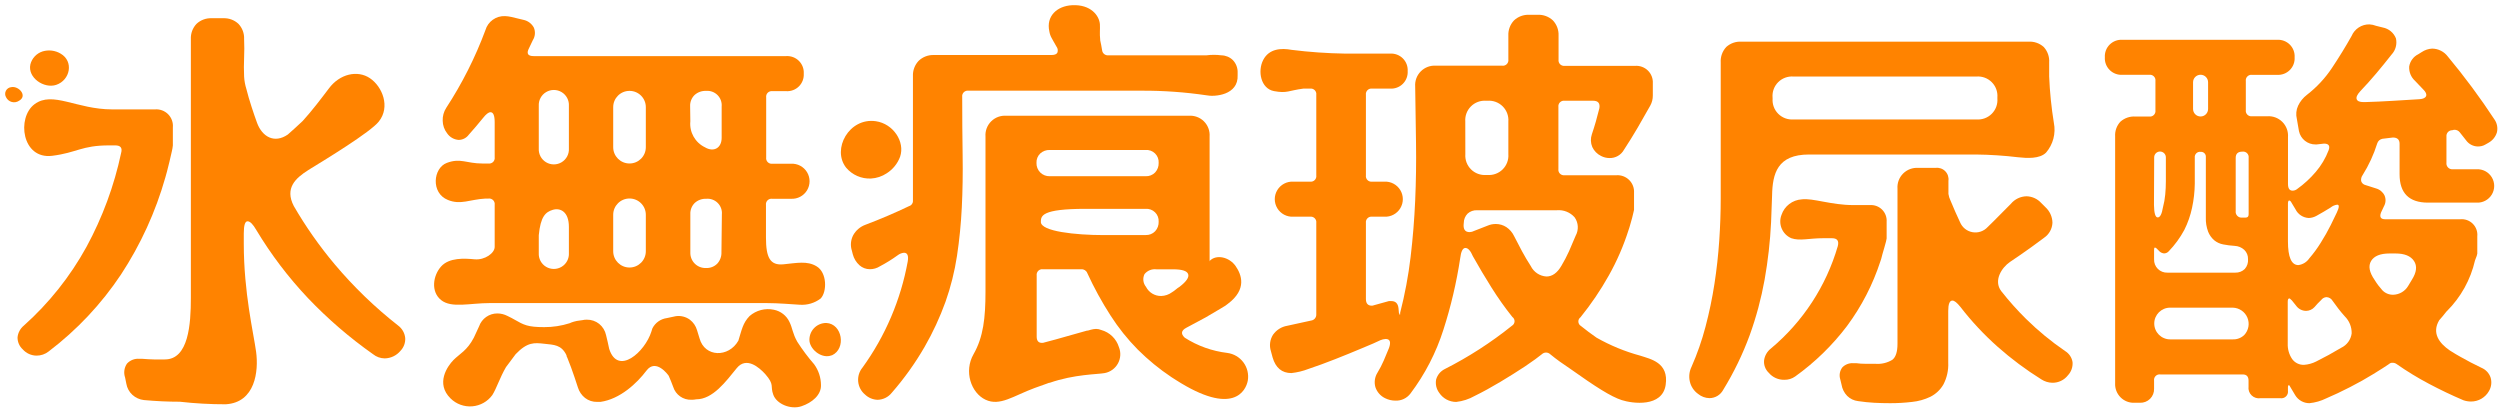 <?xml version="1.0" encoding="UTF-8"?>
<svg width="243px" height="40px" viewBox="0 0 243 40" version="1.1" xmlns="http://www.w3.org/2000/svg" xmlns:xlink="http://www.w3.org/1999/xlink">
    <!-- Generator: Sketch 51.3 (57544) - http://www.bohemiancoding.com/sketch -->
    <title>资源 1</title>
    <desc>Created with Sketch.</desc>
    <defs></defs>
    <g id="Page-1" stroke="none" stroke-width="1" fill="none" fill-rule="evenodd">
        <g id="index_v2" transform="translate(-33, -30)" fill="#FF8300" fill-rule="nonzero">
            <g id="资源-1" transform="translate(33, 30)">
                <path d="M38.702,31.646 C36.444,29.877 34.375,27.88 32.529,25.686 C31.043,23.917 29.714,22.023 28.556,20.025 C27.653,18.278 28.744,17.311 29.936,16.552 L30.144,16.42 L30.225,16.37 C31.6,15.529 36.039,12.825 36.82,11.813 C37.962,10.39 37.17,8.425 35.963,7.605 C34.756,6.785 33.016,7.175 31.96,8.608 C31.26,9.534 30.332,10.759 29.424,11.757 L29.353,11.823 C28.866,12.282 28.406,12.7 27.973,13.078 C26.679,13.97 25.497,13.311 24.99,11.954 C24.802,11.448 24.625,10.911 24.457,10.4 C24.254,9.779 24.085,9.198 23.95,8.658 C23.826,8.264 23.751,7.856 23.727,7.443 C23.7,6.822 23.7,6.214 23.727,5.62 C23.754,5.026 23.754,4.419 23.727,3.797 C23.752,3.251 23.554,2.718 23.179,2.319 C22.779,1.945 22.245,1.747 21.698,1.772 L20.581,1.772 C20.034,1.747 19.5,1.945 19.1,2.319 C18.725,2.718 18.527,3.251 18.552,3.797 L18.552,28.962 C18.552,31.494 18.334,34.947 16.016,34.937 C15.666,34.937 15.311,34.937 14.96,34.937 C14.61,34.937 14.2,34.901 13.824,34.876 L13.54,34.876 C13.09,34.839 12.649,35.011 12.343,35.342 C12.07,35.74 12.002,36.243 12.16,36.699 L12.282,37.306 C12.353,37.72 12.56,38.097 12.87,38.38 C13.179,38.662 13.57,38.839 13.986,38.886 C14.582,38.94 15.17,38.981 15.752,39.008 C16.334,39.035 16.909,39.048 17.477,39.048 C18.957,39.215 20.446,39.298 21.936,39.296 C24.823,39.129 25.147,36.066 24.894,34.197 C24.64,32.329 23.696,28.466 23.696,23.686 L23.696,22.684 C23.696,21.9 23.818,21.509 24.062,21.509 C24.305,21.509 24.589,21.792 24.914,22.359 C26.343,24.738 28.025,26.955 29.931,28.972 C31.857,30.994 33.978,32.822 36.262,34.43 C36.584,34.69 36.985,34.833 37.399,34.835 C37.988,34.825 38.543,34.558 38.921,34.106 C39.246,33.772 39.416,33.316 39.387,32.851 C39.337,32.371 39.089,31.935 38.702,31.646 Z" id="Shape"></path>
                <path d="M182.773,25.403 L182.854,25.159 C182.879,25.053 182.92,24.896 182.975,24.694 C183.031,24.491 183.092,24.284 183.158,24.066 C183.224,23.848 183.28,23.656 183.32,23.478 C183.347,23.379 183.367,23.277 183.381,23.175 L183.381,21.554 C183.412,21.116 183.25,20.686 182.939,20.375 C182.628,20.065 182.197,19.904 181.758,19.934 L180.14,19.934 C177.999,19.934 176.183,19.235 175.138,19.377 C174.228,19.431 173.444,20.033 173.159,20.896 C172.82,21.782 173.241,22.778 174.113,23.154 C174.945,23.443 175.827,23.154 177.228,23.154 L178.065,23.154 C178.579,23.154 178.768,23.411 178.633,23.924 C177.504,27.813 175.24,31.279 172.129,33.878 C171.771,34.157 171.535,34.564 171.47,35.013 C171.423,35.465 171.588,35.913 171.916,36.228 C172.292,36.676 172.852,36.93 173.438,36.916 C173.816,36.925 174.186,36.811 174.493,36.592 C176.41,35.219 178.108,33.565 179.531,31.686 C180.944,29.78 182.039,27.658 182.773,25.403 Z" id="Shape"></path>
                <path d="M172.15,21.59 C172.19,20.744 172.221,19.884 172.246,19.013 C172.286,16.876 172.753,15.018 175.833,15.018 L192.066,15.018 C193.435,15.034 194.802,15.123 196.16,15.286 C197.038,15.382 198.256,15.453 198.874,14.835 C199.562,14.039 199.842,12.97 199.635,11.939 C199.394,10.449 199.241,8.946 199.179,7.438 L199.179,6.076 C199.218,5.517 199.023,4.967 198.641,4.557 C198.235,4.197 197.702,4.015 197.16,4.051 L169.283,4.051 C168.741,4.015 168.208,4.197 167.802,4.557 C167.416,4.966 167.218,5.516 167.254,6.076 L167.254,19.322 C167.254,20.618 167.207,21.968 167.112,23.372 C167.017,24.776 166.862,26.182 166.645,27.59 C166.428,28.997 166.137,30.391 165.773,31.767 C165.424,33.099 164.969,34.401 164.413,35.661 C164.199,36.101 164.141,36.601 164.251,37.078 C164.36,37.57 164.65,38.003 165.062,38.294 C165.372,38.548 165.758,38.691 166.158,38.699 C166.72,38.696 167.235,38.385 167.498,37.889 C168.534,36.202 169.399,34.416 170.08,32.557 C170.709,30.81 171.191,29.013 171.52,27.185 C171.849,25.335 172.06,23.466 172.15,21.59 Z M172.292,9.463 C172.25,8.914 172.451,8.375 172.84,7.986 C173.23,7.597 173.771,7.397 174.321,7.438 L192.117,7.438 C192.667,7.397 193.208,7.597 193.597,7.986 C193.987,8.375 194.188,8.914 194.146,9.463 L194.146,9.585 C194.188,10.134 193.987,10.673 193.597,11.062 C193.208,11.451 192.667,11.652 192.117,11.61 L174.326,11.61 C173.776,11.652 173.235,11.451 172.846,11.062 C172.456,10.673 172.255,10.134 172.297,9.585 L172.292,9.463 Z" id="Shape"></path>
                <path d="M200.731,34.122 C199.374,33.195 198.102,32.15 196.931,30.997 C196.073,30.149 195.268,29.248 194.522,28.299 C193.751,27.286 194.547,26.025 195.374,25.458 L196.328,24.81 C197.112,24.27 197.899,23.703 198.687,23.109 C199.173,22.778 199.474,22.237 199.498,21.651 C199.489,21.071 199.239,20.521 198.808,20.132 L198.403,19.727 C198.038,19.326 197.525,19.092 196.982,19.078 C196.393,19.089 195.837,19.355 195.46,19.808 L193.791,21.489 L193.198,22.071 C192.826,22.476 192.273,22.665 191.731,22.57 C191.188,22.476 190.731,22.112 190.519,21.605 C190.357,21.256 190.199,20.911 190.057,20.592 C189.915,20.273 189.728,19.823 189.591,19.499 C189.49,19.294 189.422,19.076 189.388,18.851 L189.388,17.575 C189.436,17.229 189.318,16.881 189.071,16.635 C188.824,16.388 188.476,16.271 188.13,16.319 L186.466,16.319 C185.916,16.278 185.375,16.478 184.985,16.867 C184.595,17.256 184.395,17.796 184.436,18.344 L184.436,33.418 C184.436,34.201 184.267,34.721 183.929,34.977 C183.435,35.274 182.86,35.409 182.286,35.362 C181.988,35.362 181.677,35.362 181.352,35.362 C181.027,35.362 180.716,35.342 180.419,35.301 L180.135,35.301 C179.74,35.276 179.355,35.424 179.079,35.706 C178.822,36.041 178.746,36.48 178.876,36.881 L178.998,37.387 C179.064,37.8 179.255,38.182 179.546,38.481 C179.831,38.763 180.203,38.941 180.601,38.987 C181.142,39.068 181.663,39.122 182.164,39.149 C182.664,39.176 183.185,39.19 183.726,39.19 C184.432,39.191 185.136,39.151 185.837,39.068 C186.464,39.007 187.075,38.836 187.643,38.562 C188.169,38.294 188.607,37.879 188.901,37.367 C189.242,36.712 189.403,35.978 189.368,35.241 L189.368,30.228 C189.368,29.553 189.503,29.215 189.773,29.215 C189.963,29.215 190.22,29.418 190.544,29.823 C191.632,31.232 192.85,32.535 194.182,33.716 C195.506,34.888 196.927,35.946 198.428,36.881 C198.743,37.084 199.108,37.196 199.483,37.205 C200.077,37.215 200.642,36.945 201.005,36.476 C201.327,36.132 201.489,35.669 201.452,35.2 C201.382,34.752 201.118,34.358 200.731,34.122 Z" id="Shape"></path>
                <path d="M238.358,12.658 L238.52,12.618 C238.739,12.595 238.954,12.687 239.089,12.861 L239.697,13.63 C239.958,14.001 240.38,14.227 240.834,14.238 C240.963,14.239 241.093,14.225 241.219,14.197 C241.356,14.164 241.486,14.11 241.605,14.035 L241.889,13.873 C242.281,13.654 242.573,13.291 242.701,12.861 C242.803,12.427 242.714,11.97 242.457,11.605 C241.064,9.484 239.551,7.444 237.927,5.494 C237.567,5.015 237.005,4.73 236.405,4.724 C236.042,4.743 235.691,4.86 235.39,5.063 L235.066,5.266 C234.592,5.497 234.26,5.942 234.173,6.461 C234.14,6.989 234.349,7.503 234.741,7.858 C234.876,7.993 235.012,8.135 235.147,8.284 C235.282,8.432 235.417,8.574 235.553,8.709 C235.796,8.952 235.884,9.161 235.817,9.337 C235.749,9.512 235.539,9.614 235.187,9.641 L232.524,9.803 C231.645,9.857 230.757,9.897 229.861,9.924 L229.739,9.924 C229.36,9.924 229.137,9.83 229.069,9.641 C229.002,9.451 229.117,9.195 229.414,8.871 C229.955,8.304 230.476,7.723 230.977,7.129 C231.477,6.535 231.971,5.927 232.458,5.306 C232.855,4.883 233.014,4.291 232.884,3.727 C232.667,3.18 232.185,2.783 231.606,2.673 L230.957,2.511 C230.752,2.431 230.537,2.383 230.317,2.37 C229.558,2.354 228.866,2.804 228.572,3.504 C228.004,4.516 227.368,5.551 226.665,6.608 C226.001,7.605 225.178,8.487 224.23,9.22 C223.866,9.499 223.574,9.86 223.377,10.273 C223.188,10.678 223.145,11.136 223.256,11.57 L223.459,12.744 C223.619,13.509 224.3,14.052 225.082,14.041 L225.163,14.041 L225.894,13.959 C226.354,13.959 226.502,14.176 226.34,14.608 C226.048,15.374 225.626,16.085 225.092,16.709 C224.56,17.334 223.954,17.892 223.286,18.37 C223.161,18.474 223.003,18.531 222.84,18.532 C222.542,18.532 222.393,18.316 222.393,17.884 L222.393,13.327 C222.435,12.778 222.234,12.238 221.844,11.849 C221.454,11.46 220.914,11.26 220.364,11.301 L218.903,11.301 C218.735,11.325 218.566,11.269 218.446,11.15 C218.326,11.03 218.27,10.861 218.294,10.694 L218.294,7.884 C218.27,7.716 218.326,7.547 218.446,7.428 C218.566,7.308 218.735,7.252 218.903,7.276 L221.343,7.276 C221.803,7.302 222.251,7.129 222.575,6.803 C222.899,6.477 223.067,6.028 223.037,5.57 C223.066,5.11 222.896,4.661 222.57,4.335 C222.243,4.01 221.793,3.84 221.333,3.868 L206.301,3.868 C205.84,3.838 205.389,4.008 205.061,4.333 C204.734,4.659 204.563,5.109 204.592,5.57 C204.563,6.029 204.734,6.478 205.06,6.804 C205.386,7.129 205.836,7.299 206.296,7.271 L208.899,7.271 C209.067,7.247 209.236,7.303 209.356,7.423 C209.475,7.542 209.532,7.711 209.508,7.878 L209.508,10.719 C209.532,10.886 209.475,11.055 209.356,11.175 C209.236,11.294 209.067,11.351 208.899,11.327 L207.56,11.327 C207.024,11.291 206.497,11.473 206.098,11.833 C205.743,12.217 205.56,12.729 205.591,13.251 L205.591,37.246 C205.563,37.757 205.754,38.256 206.116,38.619 C206.477,38.982 206.976,39.175 207.489,39.149 L207.996,39.149 C208.366,39.165 208.727,39.025 208.989,38.764 C209.251,38.502 209.392,38.142 209.376,37.772 L209.376,37.003 C209.352,36.835 209.408,36.666 209.528,36.547 C209.648,36.427 209.817,36.371 209.984,36.395 L217.99,36.395 C218.369,36.395 218.558,36.597 218.558,37.003 L218.558,37.57 C218.515,37.889 218.626,38.21 218.859,38.434 C219.091,38.658 219.416,38.758 219.735,38.704 L221.642,38.704 C221.846,38.739 222.054,38.674 222.202,38.529 C222.349,38.385 222.419,38.179 222.388,37.975 L222.388,37.61 C222.388,37.504 222.413,37.448 222.469,37.448 C222.525,37.448 222.566,37.489 222.591,37.57 L223.098,38.42 C223.392,38.9 223.915,39.192 224.478,39.19 C225.043,39.133 225.593,38.975 226.102,38.724 C226.832,38.414 227.605,38.049 228.42,37.63 C229.235,37.212 229.993,36.786 230.693,36.354 C231.396,35.922 231.904,35.598 232.215,35.382 C232.301,35.299 232.419,35.255 232.539,35.261 C232.684,35.256 232.827,35.298 232.945,35.382 C233.954,36.088 235.006,36.731 236.096,37.306 C237.191,37.887 238.309,38.42 239.449,38.906 C239.684,38.986 239.931,39.027 240.179,39.028 C240.902,39.032 241.57,38.644 241.925,38.015 C242.161,37.618 242.22,37.141 242.087,36.699 C241.94,36.268 241.615,35.921 241.194,35.747 C240.487,35.409 239.811,35.057 239.165,34.689 C239.058,34.623 238.911,34.537 238.713,34.43 L238.13,34.071 C237.065,33.342 236.359,32.354 237.09,31.129 C237.337,30.852 237.574,30.567 237.8,30.273 L237.831,30.248 C239.192,28.895 240.142,27.185 240.57,25.316 L240.651,25.099 C240.716,24.956 240.764,24.807 240.793,24.653 L240.793,22.972 C240.838,22.519 240.677,22.071 240.355,21.749 C240.033,21.427 239.583,21.267 239.129,21.311 L231.839,21.311 C231.406,21.311 231.271,21.095 231.433,20.663 L231.717,20.056 C231.903,19.734 231.926,19.343 231.778,19.003 C231.613,18.665 231.31,18.414 230.946,18.314 L229.932,17.99 C229.73,17.948 229.567,17.801 229.506,17.605 C229.472,17.398 229.523,17.186 229.648,17.018 C230.252,16.055 230.73,15.019 231.068,13.934 C231.14,13.703 231.336,13.531 231.575,13.489 C231.738,13.463 231.905,13.443 232.083,13.428 C232.26,13.413 232.428,13.392 232.59,13.367 C233.023,13.367 233.239,13.57 233.239,13.975 L233.239,16.937 C233.239,18.776 234.161,19.696 236.004,19.696 L240.717,19.696 C241.32,19.73 241.891,19.428 242.203,18.912 C242.514,18.396 242.514,17.751 242.203,17.235 C241.891,16.719 241.32,16.417 240.717,16.451 L238.444,16.451 C238.265,16.476 238.085,16.417 237.957,16.289 C237.829,16.161 237.769,15.981 237.795,15.803 L237.795,13.271 C237.779,13.113 237.832,12.956 237.939,12.839 C238.047,12.722 238.199,12.656 238.358,12.658 Z M213.165,7.995 C213.165,7.592 213.492,7.266 213.896,7.266 C214.299,7.266 214.626,7.592 214.626,7.995 L214.626,10.592 C214.626,10.995 214.299,11.322 213.896,11.322 C213.492,11.322 213.165,10.995 213.165,10.592 L213.165,7.995 Z M209.386,15.296 C209.386,14.983 209.64,14.729 209.954,14.729 C210.268,14.729 210.522,14.983 210.522,15.296 L210.522,17.61 C210.522,18.042 210.502,18.474 210.461,18.906 C210.422,19.33 210.347,19.75 210.238,20.162 C210.13,20.81 209.961,21.134 209.731,21.134 C209.501,21.134 209.379,20.729 209.366,19.919 L209.386,15.296 Z M218.142,32.562 C217.844,32.85 217.44,33.003 217.026,32.987 L210.938,32.987 C210.085,32.987 209.393,32.297 209.393,31.446 C209.393,30.594 210.085,29.904 210.938,29.904 L217.026,29.904 C217.649,29.92 218.205,30.299 218.446,30.872 C218.687,31.446 218.568,32.108 218.142,32.562 Z M218.203,26.137 C217.955,26.382 217.618,26.513 217.269,26.501 L210.674,26.501 C210.326,26.514 209.988,26.382 209.742,26.136 C209.495,25.89 209.363,25.553 209.376,25.205 L209.376,24.268 C209.376,24.132 209.401,24.066 209.457,24.066 C209.52,24.07 209.578,24.1 209.619,24.147 L209.782,24.309 L209.944,24.471 C210.061,24.562 210.202,24.618 210.35,24.633 C210.52,24.63 210.682,24.556 210.796,24.43 C211.397,23.808 211.909,23.106 212.318,22.344 C212.66,21.662 212.912,20.939 213.069,20.192 C213.234,19.425 213.322,18.643 213.333,17.858 C213.333,17.048 213.333,16.204 213.333,15.327 C213.313,15.171 213.366,15.015 213.477,14.904 C213.588,14.793 213.745,14.739 213.901,14.759 C214.039,14.747 214.175,14.796 214.273,14.894 C214.371,14.992 214.421,15.128 214.408,15.266 L214.408,21.144 C214.391,21.614 214.467,22.082 214.631,22.522 C214.758,22.842 214.96,23.126 215.22,23.352 C215.472,23.559 215.772,23.698 216.092,23.757 C216.461,23.829 216.834,23.876 217.209,23.899 C217.555,23.913 217.886,24.049 218.142,24.284 C218.389,24.521 218.522,24.853 218.507,25.195 C218.537,25.535 218.427,25.874 218.203,26.132 L218.203,26.137 Z M218.568,20.825 C218.568,21.043 218.472,21.149 218.284,21.149 L217.959,21.149 C217.78,21.175 217.6,21.115 217.472,20.988 C217.344,20.86 217.284,20.68 217.31,20.501 L217.31,15.347 C217.31,14.942 217.526,14.739 217.959,14.739 C218.127,14.715 218.296,14.771 218.416,14.891 C218.536,15.011 218.592,15.179 218.568,15.347 L218.568,20.825 Z M222.388,19.813 C222.388,19.597 222.429,19.489 222.51,19.489 C222.591,19.489 222.672,19.57 222.753,19.732 L223.119,20.339 C223.363,20.839 223.861,21.165 224.417,21.19 C224.673,21.18 224.923,21.11 225.148,20.987 L225.858,20.582 L226.528,20.177 C226.713,20.023 226.938,19.925 227.177,19.894 C227.394,19.894 227.38,20.15 227.137,20.663 C227.028,20.906 226.832,21.311 226.548,21.878 C226.264,22.446 225.939,23.019 225.574,23.6 C225.243,24.135 224.869,24.643 224.458,25.119 C224.214,25.475 223.831,25.71 223.403,25.767 C222.726,25.767 222.388,24.996 222.388,23.453 L222.388,19.813 Z M228.582,32.405 C228.504,33.013 228.122,33.539 227.568,33.803 C226.756,34.289 225.943,34.734 225.128,35.139 C224.761,35.324 224.361,35.434 223.951,35.463 C223.494,35.478 223.061,35.266 222.794,34.896 C222.493,34.448 222.344,33.916 222.368,33.377 L222.368,29.327 C222.368,29.111 222.422,29.003 222.53,29.003 C222.556,29.003 222.637,29.068 222.774,29.205 L223.18,29.711 C223.403,30.028 223.766,30.216 224.154,30.218 C224.463,30.213 224.756,30.081 224.965,29.853 C225.06,29.733 225.162,29.618 225.27,29.509 L225.615,29.165 C225.735,29.001 225.92,28.898 226.122,28.881 C226.375,28.886 226.607,29.025 226.731,29.246 C226.92,29.516 227.109,29.772 227.299,30.015 C227.488,30.258 227.691,30.501 227.908,30.744 C228.352,31.182 228.596,31.782 228.582,32.405 Z M230.47,25.367 C230.767,24.881 231.362,24.638 232.255,24.638 L232.854,24.638 C233.72,24.638 234.315,24.881 234.64,25.367 C234.964,25.853 234.897,26.461 234.437,27.19 L234.071,27.797 C233.772,28.302 233.238,28.622 232.651,28.648 C232.238,28.668 231.837,28.505 231.555,28.203 C231.282,27.902 231.037,27.577 230.825,27.23 C230.294,26.471 230.177,25.848 230.475,25.362 L230.47,25.367 Z" id="Shape"></path>
                <path d="M16.234,16.663 C16.315,16.353 16.396,16.029 16.477,15.691 C16.558,15.354 16.633,15.03 16.701,14.719 C16.749,14.526 16.783,14.33 16.802,14.132 L16.802,12.385 C16.846,11.91 16.677,11.44 16.34,11.102 C16.003,10.764 15.533,10.592 15.057,10.633 L10.907,10.633 C7.442,10.633 5.114,8.815 3.358,10.127 C1.603,11.438 2.126,15.509 5.073,15.144 C7.488,14.841 7.919,14.132 10.603,14.132 L11.206,14.132 C11.72,14.132 11.91,14.375 11.775,14.861 C11.098,18.055 9.962,21.135 8.401,24.005 C6.82,26.879 4.762,29.465 2.313,31.651 C1.969,31.935 1.751,32.342 1.705,32.785 C1.698,33.231 1.882,33.658 2.212,33.959 C2.552,34.342 3.039,34.562 3.551,34.567 C3.978,34.569 4.393,34.426 4.728,34.162 C7.475,32.077 9.854,29.547 11.764,26.678 C13.671,23.772 15.123,20.593 16.071,17.251 C16.099,17.17 16.153,16.974 16.234,16.663 Z" id="Shape"></path>
                <path d="M77.496,33.22 C77.029,32.4 77.035,31.889 76.735,31.291 C76.447,30.676 75.881,30.236 75.213,30.106 C74.376,29.93 73.504,30.157 72.859,30.719 C72.195,31.403 72.098,32.076 71.769,33.114 C70.83,34.77 68.502,34.744 67.994,32.886 C67.913,32.623 67.837,32.38 67.751,32.091 C67.635,31.689 67.394,31.334 67.061,31.078 C66.665,30.786 66.169,30.662 65.681,30.734 L65.397,30.795 L64.829,30.916 C64.215,30.995 63.682,31.375 63.408,31.929 C63.371,32.019 63.342,32.112 63.322,32.208 C62.693,34.233 60.05,36.547 59.213,33.909 C59.122,33.463 59.02,33.018 58.908,32.572 C58.817,32.142 58.581,31.756 58.239,31.478 C57.899,31.209 57.476,31.065 57.042,31.073 C56.905,31.068 56.768,31.081 56.636,31.114 L56.068,31.195 L55.778,31.266 C55.637,31.305 55.5,31.356 55.367,31.418 C54.567,31.673 53.732,31.801 52.892,31.797 C51.294,31.797 50.918,31.585 49.995,31.058 C49.914,31.008 49.828,30.957 49.731,30.911 L49.325,30.709 C49.024,30.553 48.691,30.469 48.351,30.466 C47.548,30.46 46.83,30.965 46.566,31.722 C46.383,32.116 46.211,32.476 46.058,32.82 C45.404,34.081 44.668,34.395 44.08,34.992 C43.491,35.59 42.314,37.276 43.796,38.729 C44.352,39.278 45.121,39.558 45.901,39.495 C46.681,39.432 47.394,39.032 47.854,38.4 C48.265,37.752 48.58,36.714 49.183,35.681 L49.32,35.499 C49.67,35.028 49.889,34.749 50.122,34.425 C51.263,33.23 51.943,33.306 52.897,33.413 C53.851,33.519 54.576,33.499 55.068,34.542 L55.068,34.592 C55.068,34.648 55.114,34.699 55.139,34.759 C55.268,35.073 55.389,35.387 55.504,35.701 C55.734,36.336 55.958,36.991 56.174,37.666 C56.297,38.065 56.537,38.418 56.864,38.678 C57.2,38.939 57.616,39.074 58.041,39.063 C58.095,39.07 58.149,39.07 58.203,39.063 C58.257,39.056 58.312,39.056 58.366,39.063 C60.268,38.795 61.917,37.246 62.835,36.025 C63.753,34.805 64.94,36.43 65.001,36.532 C65.15,36.869 65.294,37.225 65.432,37.6 C65.672,38.375 66.406,38.892 67.218,38.856 C67.368,38.859 67.518,38.846 67.665,38.815 C69.293,38.815 70.556,37.078 71.617,35.777 C72.55,34.638 73.783,35.706 74.376,36.354 C75.32,37.428 74.838,37.494 75.168,38.38 C75.497,39.266 76.847,39.838 77.897,39.489 C78.947,39.139 79.83,38.38 79.799,37.433 C79.797,36.705 79.564,35.996 79.135,35.408 C78.536,34.719 77.989,33.988 77.496,33.22 Z" id="Shape"></path>
                <path d="M119.293,34.304 C117.821,34.128 116.408,33.623 115.159,32.825 C114.753,32.447 114.807,32.123 115.321,31.853 C115.943,31.516 116.572,31.178 117.208,30.841 C117.69,30.567 118.162,30.284 118.634,30 L118.958,29.803 L119.095,29.722 C119.182,29.664 119.265,29.601 119.344,29.534 C121.241,28.116 120.668,26.684 120.11,25.873 C119.491,24.972 118.208,24.689 117.573,25.367 L117.573,25.468 C117.563,25.435 117.563,25.4 117.573,25.367 L117.573,13.276 C117.615,12.727 117.414,12.188 117.025,11.798 C116.635,11.409 116.094,11.209 115.544,11.251 L97.819,11.251 C97.269,11.209 96.728,11.409 96.339,11.798 C95.949,12.188 95.748,12.727 95.79,13.276 L95.79,28.354 C95.79,30.886 95.582,32.765 94.628,34.43 C93.674,36.096 94.384,38.187 95.79,38.851 C97.195,39.514 98.509,38.471 100.558,37.716 L101.507,37.377 L101.69,37.311 L101.964,37.21 L102.024,37.21 C104.439,36.37 106.666,36.395 107.377,36.263 C107.926,36.159 108.4,35.814 108.667,35.323 C108.934,34.833 108.967,34.249 108.756,33.732 C108.505,32.924 107.859,32.3 107.042,32.076 C106.881,32.007 106.709,31.971 106.534,31.97 C106.363,31.977 106.193,32.004 106.027,32.051 L105.728,32.137 L105.692,32.137 L105.652,32.137 L103.729,32.678 C102.985,32.895 102.248,33.097 101.517,33.286 C101.44,33.317 101.357,33.331 101.274,33.327 C100.935,33.327 100.766,33.124 100.766,32.719 L100.766,26.78 C100.742,26.612 100.799,26.443 100.918,26.324 C101.038,26.204 101.207,26.148 101.375,26.172 L105.114,26.172 C105.362,26.159 105.591,26.306 105.682,26.537 C106.335,27.96 107.088,29.335 107.935,30.653 C108.701,31.852 109.592,32.967 110.593,33.98 C111.593,34.977 112.689,35.874 113.865,36.658 L114.301,36.937 C119.841,40.481 121.099,38.005 121.287,36.992 C121.391,36.37 121.238,35.733 120.862,35.226 C120.486,34.719 119.92,34.386 119.293,34.304 Z M101.106,14.922 C101.36,14.689 101.695,14.565 102.04,14.577 L111.344,14.577 C111.687,14.55 112.025,14.673 112.27,14.914 C112.515,15.155 112.644,15.49 112.622,15.833 C112.635,16.177 112.511,16.511 112.277,16.765 C112.039,17.01 111.707,17.143 111.364,17.129 L102.045,17.129 C101.697,17.142 101.359,17.01 101.112,16.764 C100.866,16.518 100.733,16.18 100.746,15.833 C100.73,15.492 100.861,15.16 101.106,14.922 Z M107.295,22.851 C104.5,22.851 101.172,22.486 101.172,21.575 C101.172,20.982 101.238,20.299 105.52,20.299 L111.349,20.299 C111.69,20.273 112.026,20.396 112.27,20.636 C112.514,20.875 112.642,21.208 112.622,21.549 C112.635,21.893 112.511,22.228 112.277,22.481 C112.039,22.727 111.707,22.86 111.364,22.846 L107.295,22.851 Z M111.389,27.878 C111.105,27.529 111.049,27.047 111.247,26.643 C111.526,26.299 111.964,26.123 112.404,26.177 L114.027,26.177 C114.893,26.177 115.38,26.332 115.488,26.643 C115.597,26.954 115.318,27.365 114.651,27.878 C114.522,27.955 114.4,28.043 114.286,28.142 C114.172,28.24 114.05,28.328 113.921,28.405 C113.615,28.632 113.247,28.76 112.866,28.77 C112.243,28.779 111.67,28.433 111.389,27.878 Z" id="Shape"></path>
                <path d="M159.421,34.567 C157.943,34.166 156.522,33.58 155.19,32.825 C154.673,32.468 154.165,32.088 153.668,31.686 C153.519,31.6 153.424,31.444 153.416,31.272 C153.407,31.1 153.487,30.935 153.628,30.835 C154.655,29.565 155.573,28.21 156.372,26.785 C157.166,25.375 157.812,23.887 158.3,22.344 L158.381,22.101 C158.408,21.993 158.449,21.851 158.503,21.676 C158.557,21.5 158.604,21.332 158.645,21.17 C158.686,20.994 158.726,20.825 158.767,20.663 C158.794,20.577 158.814,20.489 158.828,20.4 L158.828,18.734 C158.856,18.275 158.686,17.825 158.36,17.5 C158.034,17.175 157.583,17.004 157.123,17.033 L152.086,17.033 C151.918,17.057 151.749,17.001 151.629,16.881 C151.509,16.762 151.453,16.593 151.477,16.425 L151.477,10.4 C151.453,10.233 151.509,10.064 151.629,9.944 C151.749,9.825 151.918,9.768 152.086,9.792 L154.85,9.792 C155.337,9.792 155.54,10.035 155.459,10.522 C155.243,11.413 154.999,12.257 154.729,13.053 C154.591,13.456 154.605,13.895 154.769,14.289 C154.945,14.668 155.246,14.975 155.621,15.159 C155.872,15.29 156.15,15.359 156.433,15.362 C157.022,15.381 157.571,15.068 157.854,14.552 C158.314,13.85 158.753,13.141 159.173,12.425 C159.592,11.71 160.005,10.987 160.41,10.258 C160.573,9.96 160.657,9.626 160.654,9.286 L160.654,8.101 C160.682,7.642 160.512,7.192 160.186,6.867 C159.86,6.542 159.41,6.372 158.949,6.4 L152.101,6.4 C151.933,6.424 151.764,6.368 151.644,6.248 C151.524,6.129 151.468,5.96 151.492,5.792 L151.492,3.463 C151.517,2.917 151.319,2.384 150.944,1.985 C150.545,1.61 150.01,1.413 149.463,1.438 L148.641,1.438 C148.093,1.413 147.559,1.61 147.16,1.985 C146.784,2.384 146.587,2.917 146.612,3.463 L146.612,5.777 C146.636,5.945 146.579,6.114 146.46,6.233 C146.34,6.353 146.171,6.409 146.003,6.385 L139.585,6.385 C139.036,6.343 138.495,6.543 138.105,6.933 C137.715,7.322 137.515,7.861 137.556,8.41 C137.583,10.223 137.61,12.061 137.637,13.924 C137.664,15.787 137.637,17.644 137.556,19.494 C137.475,21.333 137.326,23.165 137.11,24.987 C136.893,26.812 136.554,28.62 136.095,30.4 C136.101,30.427 136.101,30.454 136.095,30.481 C136.089,30.508 136.089,30.535 136.095,30.562 L136.055,30.603 L135.973,30.4 L135.933,29.954 C135.879,29.495 135.649,29.266 135.243,29.266 C135.203,29.257 135.161,29.257 135.121,29.266 C135.081,29.275 135.04,29.275 134.999,29.266 L133.538,29.671 C133.475,29.7 133.405,29.714 133.335,29.711 C132.957,29.711 132.767,29.495 132.767,29.063 L132.767,21.671 C132.743,21.504 132.8,21.335 132.919,21.215 C133.039,21.095 133.208,21.039 133.376,21.063 L134.553,21.063 C135.185,21.098 135.784,20.781 136.111,20.239 C136.437,19.698 136.437,19.021 136.111,18.48 C135.784,17.938 135.185,17.621 134.553,17.656 L133.376,17.656 C133.208,17.68 133.039,17.624 132.919,17.504 C132.8,17.384 132.743,17.215 132.767,17.048 L132.767,9.22 C132.743,9.053 132.8,8.884 132.919,8.764 C133.039,8.645 133.208,8.589 133.376,8.613 L135.121,8.613 C135.581,8.641 136.032,8.471 136.358,8.146 C136.684,7.82 136.854,7.371 136.826,6.911 C136.854,6.452 136.684,6.003 136.358,5.677 C136.032,5.352 135.581,5.182 135.121,5.21 L130.733,5.21 C128.999,5.183 127.269,5.062 125.548,4.846 C124.534,4.658 123.362,4.724 122.789,5.818 C122.215,6.911 122.55,8.618 123.834,8.856 C125.117,9.094 125.213,8.805 126.69,8.613 L127.334,8.613 C127.502,8.589 127.671,8.645 127.791,8.764 C127.911,8.884 127.967,9.053 127.943,9.22 L127.943,17.048 C127.967,17.215 127.911,17.384 127.791,17.504 C127.671,17.624 127.502,17.68 127.334,17.656 L125.711,17.656 C125.079,17.621 124.479,17.938 124.153,18.48 C123.826,19.021 123.826,19.698 124.153,20.239 C124.479,20.781 125.079,21.098 125.711,21.063 L127.334,21.063 C127.502,21.039 127.671,21.095 127.791,21.215 C127.911,21.335 127.967,21.504 127.943,21.671 L127.943,30.552 C127.961,30.856 127.739,31.123 127.435,31.159 L125.117,31.666 C124.559,31.76 124.062,32.074 123.737,32.537 C123.435,33.013 123.36,33.6 123.534,34.137 L123.697,34.744 C123.994,35.757 124.603,36.263 125.523,36.263 C126.093,36.201 126.652,36.065 127.187,35.858 C127.999,35.588 128.866,35.271 129.789,34.906 C130.713,34.542 131.585,34.186 132.407,33.838 C133.232,33.5 133.821,33.244 134.173,33.068 C134.334,33 134.505,32.959 134.68,32.947 C135.113,32.947 135.221,33.244 135.005,33.838 C134.842,34.243 134.673,34.648 134.497,35.053 C134.321,35.458 134.118,35.85 133.888,36.228 C133.627,36.645 133.554,37.152 133.686,37.625 C133.84,38.094 134.176,38.48 134.619,38.699 C134.933,38.858 135.281,38.942 135.634,38.942 C136.204,38.966 136.75,38.708 137.095,38.253 C138.51,36.375 139.596,34.271 140.306,32.03 C141.031,29.772 141.573,27.459 141.929,25.114 C142.01,24.439 142.18,24.101 142.437,24.101 C142.694,24.101 142.937,24.371 143.167,24.911 C143.735,25.924 144.337,26.937 144.973,27.949 C145.609,28.962 146.285,29.916 147.002,30.81 C147.143,30.91 147.223,31.074 147.215,31.246 C147.206,31.419 147.111,31.575 146.962,31.661 C144.935,33.29 142.743,34.703 140.423,35.878 C140.014,36.084 139.712,36.451 139.591,36.891 C139.506,37.347 139.617,37.817 139.895,38.187 C140.261,38.737 140.878,39.067 141.539,39.068 C142.175,38.998 142.789,38.798 143.345,38.481 C144.143,38.089 144.97,37.637 145.825,37.124 C146.681,36.611 147.488,36.105 148.245,35.605 C149.003,35.092 149.544,34.7 149.869,34.43 C150.096,34.214 150.453,34.214 150.68,34.43 C151.294,34.937 151.933,35.387 152.593,35.823 C155.099,37.605 156.585,38.552 157.635,38.891 C158.686,39.23 161.572,39.61 161.902,37.418 C162.232,35.225 160.421,34.901 159.421,34.567 Z M142.426,11.818 C142.385,11.269 142.585,10.729 142.975,10.34 C143.365,9.951 143.906,9.751 144.456,9.792 L144.582,9.792 C145.132,9.751 145.673,9.951 146.063,10.34 C146.453,10.729 146.653,11.269 146.612,11.818 L146.612,14.982 C146.653,15.531 146.453,16.071 146.063,16.46 C145.673,16.849 145.132,17.049 144.582,17.008 L144.461,17.008 C143.911,17.049 143.37,16.849 142.98,16.46 C142.59,16.071 142.39,15.531 142.431,14.982 L142.426,11.818 Z M151.776,25.823 C151.37,26.525 150.883,26.876 150.315,26.876 C149.662,26.836 149.081,26.449 148.793,25.863 C148.495,25.404 148.211,24.925 147.941,24.425 C147.67,23.926 147.413,23.433 147.17,22.947 C147.002,22.595 146.743,22.294 146.419,22.076 C146.117,21.879 145.765,21.773 145.404,21.772 C145.125,21.769 144.849,21.824 144.593,21.934 L143.294,22.441 C143.156,22.515 143.004,22.556 142.847,22.562 C142.388,22.562 142.198,22.265 142.279,21.671 C142.279,21.33 142.414,21.002 142.655,20.759 C142.905,20.536 143.233,20.42 143.568,20.435 L151.33,20.435 C151.981,20.38 152.621,20.635 153.054,21.124 C153.426,21.65 153.466,22.342 153.156,22.906 C152.939,23.419 152.723,23.926 152.507,24.425 C152.289,24.904 152.045,25.371 151.776,25.823 Z" id="Shape"></path>
                <path d="M47.636,29.458 L74.457,29.458 C75.746,29.458 77.07,29.59 77.735,29.62 C78.462,29.673 79.184,29.459 79.764,29.018 C80.398,28.37 80.398,26.486 79.368,25.884 C78.46,25.332 77.445,25.565 76.147,25.691 C74.848,25.818 74.452,25.028 74.452,23.094 L74.452,19.929 C74.428,19.762 74.485,19.593 74.604,19.473 C74.724,19.354 74.893,19.297 75.061,19.322 L76.887,19.322 C77.52,19.356 78.119,19.039 78.445,18.498 C78.772,17.956 78.772,17.279 78.445,16.738 C78.119,16.197 77.52,15.88 76.887,15.914 L75.081,15.914 C74.914,15.938 74.744,15.882 74.625,15.762 C74.505,15.643 74.449,15.474 74.473,15.306 L74.473,9.468 C74.449,9.301 74.505,9.132 74.625,9.013 C74.744,8.893 74.914,8.837 75.081,8.861 L76.421,8.861 C76.882,8.889 77.333,8.719 77.659,8.392 C77.986,8.065 78.155,7.615 78.125,7.154 C78.154,6.695 77.983,6.246 77.657,5.92 C77.331,5.595 76.881,5.425 76.421,5.453 L51.867,5.453 C51.299,5.453 51.15,5.197 51.421,4.684 L51.786,3.914 C52.023,3.544 52.061,3.082 51.887,2.678 C51.677,2.291 51.306,2.016 50.873,1.929 L49.696,1.646 C49.496,1.601 49.292,1.573 49.087,1.565 C48.211,1.53 47.424,2.096 47.18,2.937 C46.196,5.585 44.92,8.115 43.375,10.481 C43.133,10.854 43.012,11.293 43.03,11.737 C43.036,12.177 43.185,12.604 43.456,12.952 C43.713,13.332 44.133,13.572 44.592,13.6 C44.979,13.593 45.339,13.405 45.566,13.094 C46.026,12.581 46.486,12.041 46.946,11.473 C47.244,11.095 47.487,10.906 47.677,10.906 C47.947,10.906 48.083,11.23 48.083,11.878 L48.083,15.286 C48.107,15.453 48.05,15.622 47.931,15.742 C47.811,15.861 47.641,15.918 47.474,15.894 L46.906,15.894 C45.333,15.894 44.765,15.332 43.431,15.833 C42.096,16.334 41.858,18.77 43.542,19.438 C44.78,19.944 45.668,19.382 47.19,19.301 L47.474,19.301 C47.641,19.277 47.811,19.333 47.931,19.453 C48.05,19.573 48.107,19.741 48.083,19.909 L48.083,24 C48.083,24.603 47.124,25.296 46.14,25.205 C45.155,25.114 43.664,25.018 42.873,25.904 C42.081,26.79 41.858,28.349 42.873,29.165 C43.887,29.98 45.658,29.458 47.636,29.458 Z M55.296,24.592 C55.328,25.135 55.057,25.65 54.591,25.931 C54.125,26.212 53.541,26.212 53.075,25.931 C52.609,25.65 52.337,25.135 52.369,24.592 L52.369,22.861 C52.542,21.058 53.019,20.608 53.734,20.395 C54.449,20.182 55.296,20.557 55.296,22.056 L55.296,24.592 Z M70.125,24.511 C70.142,24.922 69.997,25.322 69.719,25.625 C69.431,25.916 69.033,26.07 68.623,26.051 C68.215,26.066 67.819,25.912 67.53,25.623 C67.241,25.335 67.086,24.939 67.101,24.532 L67.101,20.82 C67.082,20.412 67.237,20.014 67.528,19.727 C67.831,19.449 68.233,19.304 68.644,19.322 C69.058,19.284 69.467,19.432 69.761,19.725 C70.055,20.018 70.204,20.427 70.166,20.841 L70.125,24.511 Z M67.081,10.334 C67.061,9.926 67.216,9.528 67.507,9.241 C67.811,8.963 68.212,8.817 68.623,8.835 C69.038,8.798 69.447,8.945 69.741,9.239 C70.035,9.532 70.183,9.941 70.145,10.354 L70.145,13.392 C70.145,14.405 69.359,14.815 68.527,14.319 C67.566,13.858 66.996,12.846 67.101,11.787 L67.081,10.334 Z M59.603,10.415 C59.603,9.541 60.313,8.833 61.189,8.833 C62.064,8.833 62.774,9.541 62.774,10.415 L62.774,14.309 C62.774,15.183 62.064,15.891 61.189,15.891 C60.313,15.891 59.603,15.183 59.603,14.309 L59.603,10.415 Z M59.603,20.876 C59.603,20.002 60.313,19.294 61.189,19.294 C62.064,19.294 62.774,20.002 62.774,20.876 L62.774,24.42 C62.774,25.294 62.064,26.003 61.189,26.003 C60.313,26.003 59.603,25.294 59.603,24.42 L59.603,20.876 Z M52.369,10.294 C52.337,9.751 52.609,9.236 53.075,8.955 C53.541,8.674 54.125,8.674 54.591,8.955 C55.057,9.236 55.328,9.751 55.296,10.294 L55.296,14.43 C55.328,14.973 55.057,15.488 54.591,15.769 C54.125,16.05 53.541,16.05 53.075,15.769 C52.609,15.488 52.337,14.973 52.369,14.43 L52.369,10.294 Z" id="Shape"></path>
                <path d="M117.254,9.261 C118.04,9.433 120.394,9.261 120.298,7.301 C120.298,7.225 120.298,7.154 120.298,7.073 C120.318,6.615 120.149,6.169 119.831,5.838 C119.53,5.547 119.129,5.382 118.71,5.377 C118.232,5.315 117.747,5.315 117.269,5.377 L107.732,5.377 C107.584,5.391 107.436,5.346 107.322,5.251 C107.207,5.156 107.136,5.019 107.123,4.871 C107.069,4.533 107.008,4.216 106.94,3.919 L106.94,3.873 C106.869,3.235 106.94,2.861 106.91,2.354 C106.849,1.519 106.027,0.415 104.211,0.506 C102.725,0.582 101.674,1.585 101.994,3.038 C102.032,3.288 102.118,3.529 102.248,3.747 L102.288,3.818 C102.324,3.889 102.364,3.959 102.405,4.03 L102.694,4.537 C102.822,4.705 102.852,4.927 102.775,5.124 C102.694,5.273 102.505,5.347 102.207,5.347 L90.747,5.347 C90.203,5.334 89.676,5.54 89.286,5.919 C88.911,6.318 88.713,6.851 88.738,7.397 L88.738,19.524 C88.747,19.757 88.597,19.965 88.373,20.03 C86.963,20.705 85.54,21.313 84.106,21.853 C83.605,22.038 83.187,22.398 82.929,22.866 C82.684,23.335 82.64,23.883 82.808,24.385 L82.889,24.709 C82.996,25.122 83.221,25.495 83.538,25.782 C83.818,26.031 84.179,26.168 84.553,26.167 C84.898,26.169 85.237,26.07 85.527,25.884 C86.129,25.568 86.707,25.209 87.257,24.81 C87.433,24.674 87.644,24.589 87.866,24.567 C88.204,24.567 88.326,24.851 88.231,25.418 C87.555,29.134 86.056,32.653 83.843,35.716 C83.523,36.098 83.369,36.591 83.415,37.086 C83.461,37.581 83.702,38.038 84.086,38.354 C84.415,38.667 84.849,38.848 85.304,38.861 C85.843,38.848 86.349,38.596 86.684,38.172 C87.889,36.792 88.958,35.298 89.874,33.711 C90.678,32.314 91.357,30.848 91.904,29.332 C92.415,27.883 92.789,26.389 93.02,24.871 C93.254,23.312 93.41,21.742 93.487,20.167 C93.568,18.547 93.595,16.851 93.568,15.078 C93.541,13.306 93.527,11.421 93.527,9.423 C93.503,9.255 93.559,9.086 93.679,8.967 C93.799,8.847 93.968,8.791 94.136,8.815 L110.989,8.815 C113.085,8.807 115.18,8.956 117.254,9.261 Z" id="Shape"></path>
                <path d="M5.464,8.248 C6.833,7.787 7.189,5.959 5.89,5.21 C5.362,4.898 4.727,4.821 4.14,4.997 C3.552,5.185 3.104,5.662 2.953,6.258 C2.663,7.559 4.292,8.643 5.464,8.248 Z" id="Shape"></path>
                <path d="M1.096,8.471 C0.873,8.491 0.677,8.623 0.574,8.821 C0.471,9.019 0.477,9.255 0.588,9.448 C0.697,9.677 0.901,9.847 1.146,9.913 C1.392,9.978 1.653,9.932 1.862,9.787 C2.704,9.306 1.811,8.324 1.096,8.471 Z" id="Shape"></path>
                <path d="M85.131,11.782 C82.529,11.408 80.834,14.501 82.24,16.294 C82.837,17.006 83.735,17.398 84.664,17.352 C85.208,17.322 85.734,17.147 86.186,16.846 C86.786,16.466 87.244,15.9 87.49,15.235 C87.987,13.782 86.826,12.025 85.131,11.782 Z" id="Shape"></path>
                <path d="M80.317,31.392 C79.854,31.389 79.412,31.581 79.101,31.922 C78.789,32.263 78.637,32.72 78.683,33.18 C78.82,34.076 79.946,34.896 80.834,34.537 L80.865,34.537 C82.275,33.889 81.879,31.468 80.317,31.392 Z" id="Shape"></path>
            </g>
        </g>
    </g>
</svg>